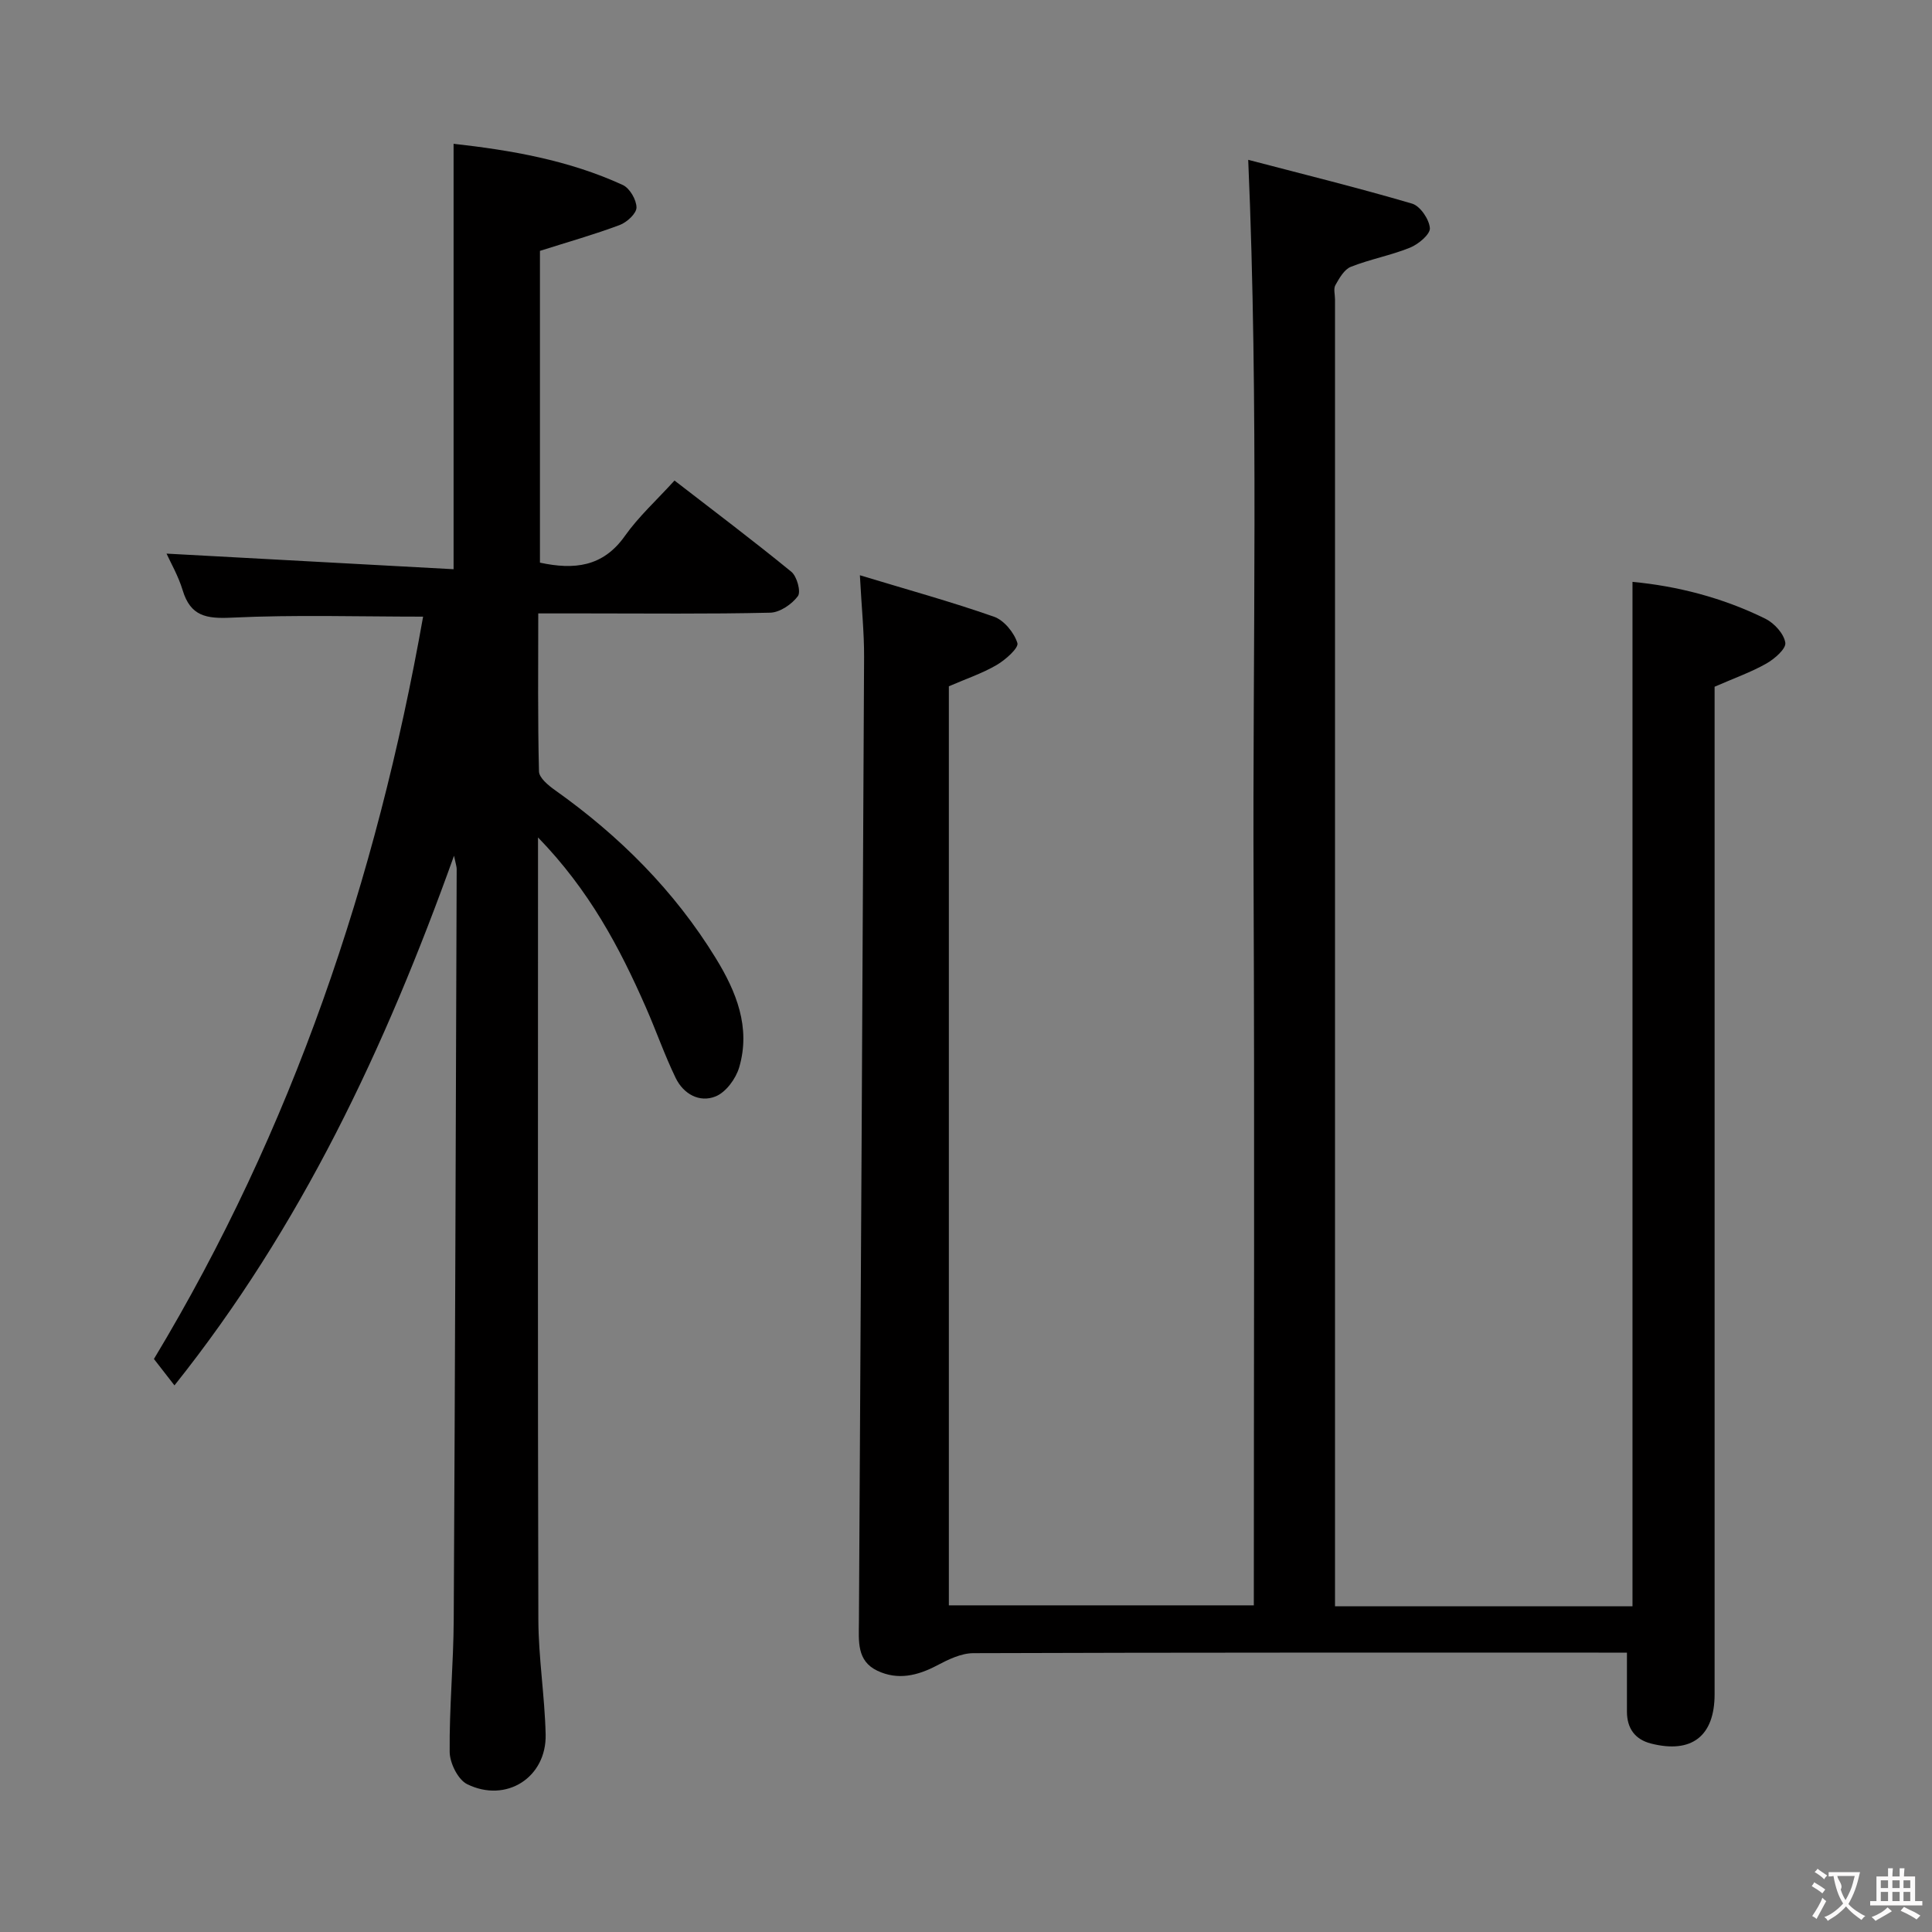 <svg enable-background="new 0 0 400 400" viewBox="0 0 400 400" xmlns="http://www.w3.org/2000/svg"><rect x="0" y="0" width="400" height="400" fill="#808080" stroke="none"/><path d="m178.03 119.1c9.77 2.96 18.87 5.47 27.75 8.58 2.09.73 4.18 3.29 4.86 5.45.32 1.01-2.48 3.5-4.31 4.56-2.96 1.73-6.29 2.84-9.88 4.4v190.28h63.14c0-49.56.17-99.3-.05-149.03-.22-49.6 1.09-99.21-1.11-150.25 11.45 3 22.77 5.79 33.93 9.07 1.67.49 3.54 3.24 3.68 5.07.1 1.27-2.37 3.34-4.1 4.04-3.97 1.61-8.27 2.39-12.26 3.97-1.37.54-2.39 2.35-3.2 3.79-.43.76-.08 1.96-.08 2.96v263.99 6.59h61.59c0-35.45 0-70.71 0-105.98 0-35.29 0-70.58 0-106.12 9.11.85 18.63 3.23 27.55 7.65 1.82.91 3.81 3.1 4.09 4.95.19 1.25-2.24 3.36-3.94 4.32-3.14 1.78-6.61 3-10.7 4.79v5.1 203.49c0 8.66-4.73 12.36-13.17 10.21-3.32-.85-4.97-3.15-4.98-6.59-.01-3.83 0-7.65 0-12.23-1.98 0-3.91 0-5.84 0-43.16 0-86.33-.04-129.49.11-2.51.01-5.18 1.31-7.49 2.53-4.05 2.14-8.13 3.12-12.37 1.11-4.31-2.04-3.84-6.16-3.82-10.01.38-66.64.76-133.27 1.07-199.91.02-5.1-.52-10.22-.87-16.89z" fill="#010000"/><path d="m87.6 127.67c-13.43 0-26.58-.42-39.68.21-5.22.25-8.48-.31-10.1-5.67-.9-2.98-2.51-5.75-3.34-7.59 19.5 1.06 39.33 2.14 59.43 3.23 0-29.92 0-58.73 0-88.08 11.79 1.32 23.79 3.36 35.03 8.53 1.44.66 2.83 3.06 2.84 4.66 0 1.24-1.98 3.06-3.46 3.62-5.25 1.97-10.67 3.5-16.53 5.36v64.55c7.04 1.51 13.03.92 17.58-5.52 2.85-4.03 6.6-7.43 10.28-11.48 8.25 6.38 16.35 12.48 24.19 18.89 1.16.95 2.03 4.14 1.35 5.05-1.25 1.68-3.72 3.37-5.72 3.42-12.82.3-25.66.15-38.49.15-2.98 0-5.96 0-9.54 0 0 11.14-.12 21.93.15 32.71.03 1.34 1.95 2.91 3.33 3.89 13.33 9.46 24.69 20.8 33.26 34.76 4.26 6.93 7.29 14.36 4.86 22.63-.69 2.34-2.73 5.13-4.86 6-3.37 1.38-6.69-.51-8.29-3.81-2.31-4.77-4.05-9.81-6.19-14.66-5.43-12.37-11.7-24.21-22.31-35.14v5.9c0 51.99-.07 103.97.07 155.96.02 7.95 1.32 15.89 1.51 23.85.21 8.9-8.15 14.28-16.24 10.31-1.91-.94-3.61-4.38-3.63-6.69-.09-9.13.79-18.27.84-27.41.28-51.8.43-103.6.61-155.4 0-.47-.18-.94-.55-2.73-14.28 39.86-31.67 76.82-57.88 109.66-1.54-1.98-2.83-3.64-4.25-5.47 28.68-47.59 46.07-99.2 55.73-153.69z" fill="#010000"/><g fill="#fbfafa"><path d="m377.9 391.2c-.2.3-.4.5-.6.8-.7-.6-1.4-1-2.2-1.5.2-.3.4-.5.5-.8.6.4 1.4.8 2.3 1.5zm-1.8 6.1c-.2-.2-.5-.4-.9-.6.4-.6.8-1.2 1.2-1.9s.7-1.3.9-1.9c.3.3.5.5.8.7-.7 1.3-1.4 2.6-2 3.7zm2.2-9c-.3.3-.5.5-.6.8-.6-.6-1.3-1.1-2-1.5.3-.3.5-.5.6-.7.6.5 1.3.9 2 1.4zm.3.2v-.9h2 4.5c-.3 1.3-.6 2.5-1 3.6s-.9 2.1-1.4 3c.4.5 1 1 1.6 1.4s1.2.8 1.9 1.1c-.3.2-.5.4-.8.8-.4-.3-1-.7-1.6-1.2s-1.2-1.1-1.6-1.6c-.5.6-1.1 1.1-1.7 1.6s-1.4.9-2.1 1.4c-.1-.3-.3-.5-.7-.8.6-.2 1.2-.5 1.9-1s1.4-1.1 2-1.8c-.5-.8-.9-1.6-1.2-2.5s-.6-2-.8-3.2c-.4.1-.7.1-1 .1zm2.5 2.7c.3 1 .7 1.7 1 2.2.3-.5.6-1.1 1-2s.6-1.9.9-3h-3.2-.4c.1.9 1.3 1.8.7 2.8z"/><path d="m396.5 388.5v1.5 3.6h1.5v.9c-.4 0-1 0-1.7 0h-7.9c-.5 0-.9 0-1.2 0v-.9h1.3v-3.5c0-.7 0-1.2 0-1.6h2.4c0-.8 0-1.4 0-1.7h1c0 .3-.1.8-.1 1.7h1.5c0-.8 0-1.4 0-1.7h1c0 .3-.1.9-.1 1.7zm-8.2 9.2c-.2-.3-.5-.5-.8-.8.8-.3 1.4-.6 1.9-.9s1-.7 1.4-1.1c.3.3.6.5.9.8-1.6 1-2.8 1.6-3.4 2zm2.6-6.8v-1.6h-1.5v1.6zm0 2.7v-1.9h-1.5v1.9zm2.4-2.7v-1.6h-1.5v1.6zm0 2.7v-1.9h-1.5v1.9zm.2 2 .7-.8c.4.2.9.5 1.6.8s1.3.7 1.8 1c-.3.3-.5.5-.8.8-.4-.3-1.5-1-3.3-1.8zm2-4.7v-1.6h-1.4v1.6zm0 2.7v-1.9h-1.4v1.9z"/></g></svg>